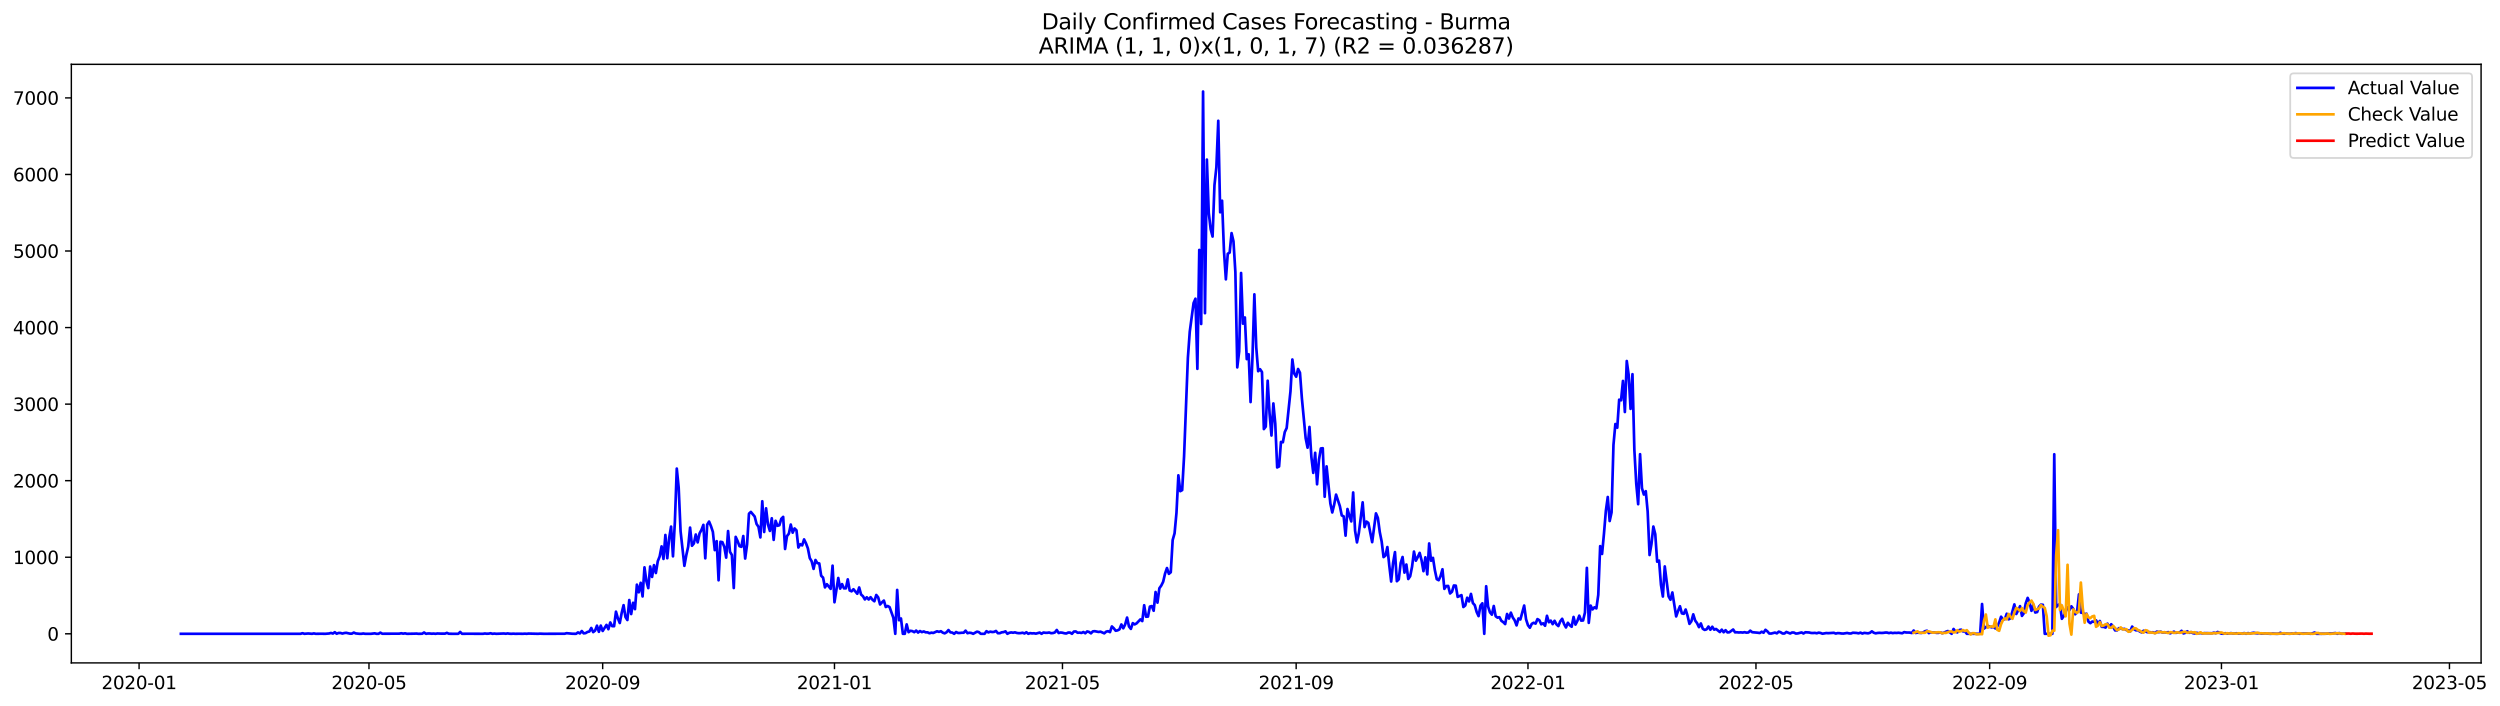 <?xml version="1.0" encoding="utf-8" standalone="no"?>
<!DOCTYPE svg PUBLIC "-//W3C//DTD SVG 1.1//EN"
  "http://www.w3.org/Graphics/SVG/1.1/DTD/svg11.dtd">
<svg xmlns:xlink="http://www.w3.org/1999/xlink" width="1389.361pt" height="392.274pt" viewBox="0 0 1389.361 392.274" xmlns="http://www.w3.org/2000/svg" version="1.1">
 <defs>
  <style type="text/css">*{stroke-linejoin: round; stroke-linecap: butt}</style>
 </defs>
 <g id="figure_1">
  <g id="patch_1">
   <path d="M 0 392.274 
L 1389.361 392.274 
L 1389.361 0 
L 0 0 
z
" style="fill: #ffffff"/>
  </g>
  <g id="axes_1">
   <g id="patch_2">
    <path d="M 39.65 368.396 
L 1378.85 368.396 
L 1378.85 35.755 
L 39.65 35.755 
z
" style="fill: #ffffff"/>
   </g>
   <g id="matplotlib.axis_1">
    <g id="xtick_1">
     <g id="line2d_1">
      <defs>
       <path id="m8f2eb79ad1" d="M 0 0 
L 0 3.5 
" style="stroke: #000000; stroke-width: 0.8"/>
      </defs>
      <g>
       <use xlink:href="#m8f2eb79ad1" x="77.293" y="368.396" style="stroke: #000000; stroke-width: 0.8"/>
      </g>
     </g>
     <g id="text_1">
      <!-- 2020-01 -->
      <g transform="translate(56.401 382.994)scale(0.1 -0.1)">
       <defs>
        <path id="DejaVuSans-32" d="M 1228 531 
L 3431 531 
L 3431 0 
L 469 0 
L 469 531 
Q 828 903 1448 1529 
Q 2069 2156 2228 2338 
Q 2531 2678 2651 2914 
Q 2772 3150 2772 3378 
Q 2772 3750 2511 3984 
Q 2250 4219 1831 4219 
Q 1534 4219 1204 4116 
Q 875 4013 500 3803 
L 500 4441 
Q 881 4594 1212 4672 
Q 1544 4750 1819 4750 
Q 2544 4750 2975 4387 
Q 3406 4025 3406 3419 
Q 3406 3131 3298 2873 
Q 3191 2616 2906 2266 
Q 2828 2175 2409 1742 
Q 1991 1309 1228 531 
z
" transform="scale(0.016)"/>
        <path id="DejaVuSans-30" d="M 2034 4250 
Q 1547 4250 1301 3770 
Q 1056 3291 1056 2328 
Q 1056 1369 1301 889 
Q 1547 409 2034 409 
Q 2525 409 2770 889 
Q 3016 1369 3016 2328 
Q 3016 3291 2770 3770 
Q 2525 4250 2034 4250 
z
M 2034 4750 
Q 2819 4750 3233 4129 
Q 3647 3509 3647 2328 
Q 3647 1150 3233 529 
Q 2819 -91 2034 -91 
Q 1250 -91 836 529 
Q 422 1150 422 2328 
Q 422 3509 836 4129 
Q 1250 4750 2034 4750 
z
" transform="scale(0.016)"/>
        <path id="DejaVuSans-2d" d="M 313 2009 
L 1997 2009 
L 1997 1497 
L 313 1497 
L 313 2009 
z
" transform="scale(0.016)"/>
        <path id="DejaVuSans-31" d="M 794 531 
L 1825 531 
L 1825 4091 
L 703 3866 
L 703 4441 
L 1819 4666 
L 2450 4666 
L 2450 531 
L 3481 531 
L 3481 0 
L 794 0 
L 794 531 
z
" transform="scale(0.016)"/>
       </defs>
       <use xlink:href="#DejaVuSans-32"/>
       <use xlink:href="#DejaVuSans-30" x="63.623"/>
       <use xlink:href="#DejaVuSans-32" x="127.246"/>
       <use xlink:href="#DejaVuSans-30" x="190.869"/>
       <use xlink:href="#DejaVuSans-2d" x="254.492"/>
       <use xlink:href="#DejaVuSans-30" x="290.576"/>
       <use xlink:href="#DejaVuSans-31" x="354.199"/>
      </g>
     </g>
    </g>
    <g id="xtick_2">
     <g id="line2d_2">
      <g>
       <use xlink:href="#m8f2eb79ad1" x="205.057" y="368.396" style="stroke: #000000; stroke-width: 0.8"/>
      </g>
     </g>
     <g id="text_2">
      <!-- 2020-05 -->
      <g transform="translate(184.166 382.994)scale(0.1 -0.1)">
       <defs>
        <path id="DejaVuSans-35" d="M 691 4666 
L 3169 4666 
L 3169 4134 
L 1269 4134 
L 1269 2991 
Q 1406 3038 1543 3061 
Q 1681 3084 1819 3084 
Q 2600 3084 3056 2656 
Q 3513 2228 3513 1497 
Q 3513 744 3044 326 
Q 2575 -91 1722 -91 
Q 1428 -91 1123 -41 
Q 819 9 494 109 
L 494 744 
Q 775 591 1075 516 
Q 1375 441 1709 441 
Q 2250 441 2565 725 
Q 2881 1009 2881 1497 
Q 2881 1984 2565 2268 
Q 2250 2553 1709 2553 
Q 1456 2553 1204 2497 
Q 953 2441 691 2322 
L 691 4666 
z
" transform="scale(0.016)"/>
       </defs>
       <use xlink:href="#DejaVuSans-32"/>
       <use xlink:href="#DejaVuSans-30" x="63.623"/>
       <use xlink:href="#DejaVuSans-32" x="127.246"/>
       <use xlink:href="#DejaVuSans-30" x="190.869"/>
       <use xlink:href="#DejaVuSans-2d" x="254.492"/>
       <use xlink:href="#DejaVuSans-30" x="290.576"/>
       <use xlink:href="#DejaVuSans-35" x="354.199"/>
      </g>
     </g>
    </g>
    <g id="xtick_3">
     <g id="line2d_3">
      <g>
       <use xlink:href="#m8f2eb79ad1" x="334.933" y="368.396" style="stroke: #000000; stroke-width: 0.8"/>
      </g>
     </g>
     <g id="text_3">
      <!-- 2020-09 -->
      <g transform="translate(314.041 382.994)scale(0.1 -0.1)">
       <defs>
        <path id="DejaVuSans-39" d="M 703 97 
L 703 672 
Q 941 559 1184 500 
Q 1428 441 1663 441 
Q 2288 441 2617 861 
Q 2947 1281 2994 2138 
Q 2813 1869 2534 1725 
Q 2256 1581 1919 1581 
Q 1219 1581 811 2004 
Q 403 2428 403 3163 
Q 403 3881 828 4315 
Q 1253 4750 1959 4750 
Q 2769 4750 3195 4129 
Q 3622 3509 3622 2328 
Q 3622 1225 3098 567 
Q 2575 -91 1691 -91 
Q 1453 -91 1209 -44 
Q 966 3 703 97 
z
M 1959 2075 
Q 2384 2075 2632 2365 
Q 2881 2656 2881 3163 
Q 2881 3666 2632 3958 
Q 2384 4250 1959 4250 
Q 1534 4250 1286 3958 
Q 1038 3666 1038 3163 
Q 1038 2656 1286 2365 
Q 1534 2075 1959 2075 
z
" transform="scale(0.016)"/>
       </defs>
       <use xlink:href="#DejaVuSans-32"/>
       <use xlink:href="#DejaVuSans-30" x="63.623"/>
       <use xlink:href="#DejaVuSans-32" x="127.246"/>
       <use xlink:href="#DejaVuSans-30" x="190.869"/>
       <use xlink:href="#DejaVuSans-2d" x="254.492"/>
       <use xlink:href="#DejaVuSans-30" x="290.576"/>
       <use xlink:href="#DejaVuSans-39" x="354.199"/>
      </g>
     </g>
    </g>
    <g id="xtick_4">
     <g id="line2d_4">
      <g>
       <use xlink:href="#m8f2eb79ad1" x="463.753" y="368.396" style="stroke: #000000; stroke-width: 0.8"/>
      </g>
     </g>
     <g id="text_4">
      <!-- 2021-01 -->
      <g transform="translate(442.861 382.994)scale(0.1 -0.1)">
       <use xlink:href="#DejaVuSans-32"/>
       <use xlink:href="#DejaVuSans-30" x="63.623"/>
       <use xlink:href="#DejaVuSans-32" x="127.246"/>
       <use xlink:href="#DejaVuSans-31" x="190.869"/>
       <use xlink:href="#DejaVuSans-2d" x="254.492"/>
       <use xlink:href="#DejaVuSans-30" x="290.576"/>
       <use xlink:href="#DejaVuSans-31" x="354.199"/>
      </g>
     </g>
    </g>
    <g id="xtick_5">
     <g id="line2d_5">
      <g>
       <use xlink:href="#m8f2eb79ad1" x="590.461" y="368.396" style="stroke: #000000; stroke-width: 0.8"/>
      </g>
     </g>
     <g id="text_5">
      <!-- 2021-05 -->
      <g transform="translate(569.57 382.994)scale(0.1 -0.1)">
       <use xlink:href="#DejaVuSans-32"/>
       <use xlink:href="#DejaVuSans-30" x="63.623"/>
       <use xlink:href="#DejaVuSans-32" x="127.246"/>
       <use xlink:href="#DejaVuSans-31" x="190.869"/>
       <use xlink:href="#DejaVuSans-2d" x="254.492"/>
       <use xlink:href="#DejaVuSans-30" x="290.576"/>
       <use xlink:href="#DejaVuSans-35" x="354.199"/>
      </g>
     </g>
    </g>
    <g id="xtick_6">
     <g id="line2d_6">
      <g>
       <use xlink:href="#m8f2eb79ad1" x="720.337" y="368.396" style="stroke: #000000; stroke-width: 0.8"/>
      </g>
     </g>
     <g id="text_6">
      <!-- 2021-09 -->
      <g transform="translate(699.446 382.994)scale(0.1 -0.1)">
       <use xlink:href="#DejaVuSans-32"/>
       <use xlink:href="#DejaVuSans-30" x="63.623"/>
       <use xlink:href="#DejaVuSans-32" x="127.246"/>
       <use xlink:href="#DejaVuSans-31" x="190.869"/>
       <use xlink:href="#DejaVuSans-2d" x="254.492"/>
       <use xlink:href="#DejaVuSans-30" x="290.576"/>
       <use xlink:href="#DejaVuSans-39" x="354.199"/>
      </g>
     </g>
    </g>
    <g id="xtick_7">
     <g id="line2d_7">
      <g>
       <use xlink:href="#m8f2eb79ad1" x="849.157" y="368.396" style="stroke: #000000; stroke-width: 0.8"/>
      </g>
     </g>
     <g id="text_7">
      <!-- 2022-01 -->
      <g transform="translate(828.266 382.994)scale(0.1 -0.1)">
       <use xlink:href="#DejaVuSans-32"/>
       <use xlink:href="#DejaVuSans-30" x="63.623"/>
       <use xlink:href="#DejaVuSans-32" x="127.246"/>
       <use xlink:href="#DejaVuSans-32" x="190.869"/>
       <use xlink:href="#DejaVuSans-2d" x="254.492"/>
       <use xlink:href="#DejaVuSans-30" x="290.576"/>
       <use xlink:href="#DejaVuSans-31" x="354.199"/>
      </g>
     </g>
    </g>
    <g id="xtick_8">
     <g id="line2d_8">
      <g>
       <use xlink:href="#m8f2eb79ad1" x="975.865" y="368.396" style="stroke: #000000; stroke-width: 0.8"/>
      </g>
     </g>
     <g id="text_8">
      <!-- 2022-05 -->
      <g transform="translate(954.974 382.994)scale(0.1 -0.1)">
       <use xlink:href="#DejaVuSans-32"/>
       <use xlink:href="#DejaVuSans-30" x="63.623"/>
       <use xlink:href="#DejaVuSans-32" x="127.246"/>
       <use xlink:href="#DejaVuSans-32" x="190.869"/>
       <use xlink:href="#DejaVuSans-2d" x="254.492"/>
       <use xlink:href="#DejaVuSans-30" x="290.576"/>
       <use xlink:href="#DejaVuSans-35" x="354.199"/>
      </g>
     </g>
    </g>
    <g id="xtick_9">
     <g id="line2d_9">
      <g>
       <use xlink:href="#m8f2eb79ad1" x="1105.741" y="368.396" style="stroke: #000000; stroke-width: 0.8"/>
      </g>
     </g>
     <g id="text_9">
      <!-- 2022-09 -->
      <g transform="translate(1084.85 382.994)scale(0.1 -0.1)">
       <use xlink:href="#DejaVuSans-32"/>
       <use xlink:href="#DejaVuSans-30" x="63.623"/>
       <use xlink:href="#DejaVuSans-32" x="127.246"/>
       <use xlink:href="#DejaVuSans-32" x="190.869"/>
       <use xlink:href="#DejaVuSans-2d" x="254.492"/>
       <use xlink:href="#DejaVuSans-30" x="290.576"/>
       <use xlink:href="#DejaVuSans-39" x="354.199"/>
      </g>
     </g>
    </g>
    <g id="xtick_10">
     <g id="line2d_10">
      <g>
       <use xlink:href="#m8f2eb79ad1" x="1234.561" y="368.396" style="stroke: #000000; stroke-width: 0.8"/>
      </g>
     </g>
     <g id="text_10">
      <!-- 2023-01 -->
      <g transform="translate(1213.67 382.994)scale(0.1 -0.1)">
       <defs>
        <path id="DejaVuSans-33" d="M 2597 2516 
Q 3050 2419 3304 2112 
Q 3559 1806 3559 1356 
Q 3559 666 3084 287 
Q 2609 -91 1734 -91 
Q 1441 -91 1130 -33 
Q 819 25 488 141 
L 488 750 
Q 750 597 1062 519 
Q 1375 441 1716 441 
Q 2309 441 2620 675 
Q 2931 909 2931 1356 
Q 2931 1769 2642 2001 
Q 2353 2234 1838 2234 
L 1294 2234 
L 1294 2753 
L 1863 2753 
Q 2328 2753 2575 2939 
Q 2822 3125 2822 3475 
Q 2822 3834 2567 4026 
Q 2313 4219 1838 4219 
Q 1578 4219 1281 4162 
Q 984 4106 628 3988 
L 628 4550 
Q 988 4650 1302 4700 
Q 1616 4750 1894 4750 
Q 2613 4750 3031 4423 
Q 3450 4097 3450 3541 
Q 3450 3153 3228 2886 
Q 3006 2619 2597 2516 
z
" transform="scale(0.016)"/>
       </defs>
       <use xlink:href="#DejaVuSans-32"/>
       <use xlink:href="#DejaVuSans-30" x="63.623"/>
       <use xlink:href="#DejaVuSans-32" x="127.246"/>
       <use xlink:href="#DejaVuSans-33" x="190.869"/>
       <use xlink:href="#DejaVuSans-2d" x="254.492"/>
       <use xlink:href="#DejaVuSans-30" x="290.576"/>
       <use xlink:href="#DejaVuSans-31" x="354.199"/>
      </g>
     </g>
    </g>
    <g id="xtick_11">
     <g id="line2d_11">
      <g>
       <use xlink:href="#m8f2eb79ad1" x="1361.269" y="368.396" style="stroke: #000000; stroke-width: 0.8"/>
      </g>
     </g>
     <g id="text_11">
      <!-- 2023-05 -->
      <g transform="translate(1340.378 382.994)scale(0.1 -0.1)">
       <use xlink:href="#DejaVuSans-32"/>
       <use xlink:href="#DejaVuSans-30" x="63.623"/>
       <use xlink:href="#DejaVuSans-32" x="127.246"/>
       <use xlink:href="#DejaVuSans-33" x="190.869"/>
       <use xlink:href="#DejaVuSans-2d" x="254.492"/>
       <use xlink:href="#DejaVuSans-30" x="290.576"/>
       <use xlink:href="#DejaVuSans-35" x="354.199"/>
      </g>
     </g>
    </g>
   </g>
   <g id="matplotlib.axis_2">
    <g id="ytick_1">
     <g id="line2d_12">
      <defs>
       <path id="m967ee81d0a" d="M 0 0 
L -3.5 0 
" style="stroke: #000000; stroke-width: 0.8"/>
      </defs>
      <g>
       <use xlink:href="#m967ee81d0a" x="39.65" y="352.23" style="stroke: #000000; stroke-width: 0.8"/>
      </g>
     </g>
     <g id="text_12">
      <!-- 0 -->
      <g transform="translate(26.288 356.029)scale(0.1 -0.1)">
       <use xlink:href="#DejaVuSans-30"/>
      </g>
     </g>
    </g>
    <g id="ytick_2">
     <g id="line2d_13">
      <g>
       <use xlink:href="#m967ee81d0a" x="39.65" y="309.684" style="stroke: #000000; stroke-width: 0.8"/>
      </g>
     </g>
     <g id="text_13">
      <!-- 1000 -->
      <g transform="translate(7.2 313.483)scale(0.1 -0.1)">
       <use xlink:href="#DejaVuSans-31"/>
       <use xlink:href="#DejaVuSans-30" x="63.623"/>
       <use xlink:href="#DejaVuSans-30" x="127.246"/>
       <use xlink:href="#DejaVuSans-30" x="190.869"/>
      </g>
     </g>
    </g>
    <g id="ytick_3">
     <g id="line2d_14">
      <g>
       <use xlink:href="#m967ee81d0a" x="39.65" y="267.138" style="stroke: #000000; stroke-width: 0.8"/>
      </g>
     </g>
     <g id="text_14">
      <!-- 2000 -->
      <g transform="translate(7.2 270.937)scale(0.1 -0.1)">
       <use xlink:href="#DejaVuSans-32"/>
       <use xlink:href="#DejaVuSans-30" x="63.623"/>
       <use xlink:href="#DejaVuSans-30" x="127.246"/>
       <use xlink:href="#DejaVuSans-30" x="190.869"/>
      </g>
     </g>
    </g>
    <g id="ytick_4">
     <g id="line2d_15">
      <g>
       <use xlink:href="#m967ee81d0a" x="39.65" y="224.592" style="stroke: #000000; stroke-width: 0.8"/>
      </g>
     </g>
     <g id="text_15">
      <!-- 3000 -->
      <g transform="translate(7.2 228.391)scale(0.1 -0.1)">
       <use xlink:href="#DejaVuSans-33"/>
       <use xlink:href="#DejaVuSans-30" x="63.623"/>
       <use xlink:href="#DejaVuSans-30" x="127.246"/>
       <use xlink:href="#DejaVuSans-30" x="190.869"/>
      </g>
     </g>
    </g>
    <g id="ytick_5">
     <g id="line2d_16">
      <g>
       <use xlink:href="#m967ee81d0a" x="39.65" y="182.045" style="stroke: #000000; stroke-width: 0.8"/>
      </g>
     </g>
     <g id="text_16">
      <!-- 4000 -->
      <g transform="translate(7.2 185.845)scale(0.1 -0.1)">
       <defs>
        <path id="DejaVuSans-34" d="M 2419 4116 
L 825 1625 
L 2419 1625 
L 2419 4116 
z
M 2253 4666 
L 3047 4666 
L 3047 1625 
L 3713 1625 
L 3713 1100 
L 3047 1100 
L 3047 0 
L 2419 0 
L 2419 1100 
L 313 1100 
L 313 1709 
L 2253 4666 
z
" transform="scale(0.016)"/>
       </defs>
       <use xlink:href="#DejaVuSans-34"/>
       <use xlink:href="#DejaVuSans-30" x="63.623"/>
       <use xlink:href="#DejaVuSans-30" x="127.246"/>
       <use xlink:href="#DejaVuSans-30" x="190.869"/>
      </g>
     </g>
    </g>
    <g id="ytick_6">
     <g id="line2d_17">
      <g>
       <use xlink:href="#m967ee81d0a" x="39.65" y="139.499" style="stroke: #000000; stroke-width: 0.8"/>
      </g>
     </g>
     <g id="text_17">
      <!-- 5000 -->
      <g transform="translate(7.2 143.298)scale(0.1 -0.1)">
       <use xlink:href="#DejaVuSans-35"/>
       <use xlink:href="#DejaVuSans-30" x="63.623"/>
       <use xlink:href="#DejaVuSans-30" x="127.246"/>
       <use xlink:href="#DejaVuSans-30" x="190.869"/>
      </g>
     </g>
    </g>
    <g id="ytick_7">
     <g id="line2d_18">
      <g>
       <use xlink:href="#m967ee81d0a" x="39.65" y="96.953" style="stroke: #000000; stroke-width: 0.8"/>
      </g>
     </g>
     <g id="text_18">
      <!-- 6000 -->
      <g transform="translate(7.2 100.752)scale(0.1 -0.1)">
       <defs>
        <path id="DejaVuSans-36" d="M 2113 2584 
Q 1688 2584 1439 2293 
Q 1191 2003 1191 1497 
Q 1191 994 1439 701 
Q 1688 409 2113 409 
Q 2538 409 2786 701 
Q 3034 994 3034 1497 
Q 3034 2003 2786 2293 
Q 2538 2584 2113 2584 
z
M 3366 4563 
L 3366 3988 
Q 3128 4100 2886 4159 
Q 2644 4219 2406 4219 
Q 1781 4219 1451 3797 
Q 1122 3375 1075 2522 
Q 1259 2794 1537 2939 
Q 1816 3084 2150 3084 
Q 2853 3084 3261 2657 
Q 3669 2231 3669 1497 
Q 3669 778 3244 343 
Q 2819 -91 2113 -91 
Q 1303 -91 875 529 
Q 447 1150 447 2328 
Q 447 3434 972 4092 
Q 1497 4750 2381 4750 
Q 2619 4750 2861 4703 
Q 3103 4656 3366 4563 
z
" transform="scale(0.016)"/>
       </defs>
       <use xlink:href="#DejaVuSans-36"/>
       <use xlink:href="#DejaVuSans-30" x="63.623"/>
       <use xlink:href="#DejaVuSans-30" x="127.246"/>
       <use xlink:href="#DejaVuSans-30" x="190.869"/>
      </g>
     </g>
    </g>
    <g id="ytick_8">
     <g id="line2d_19">
      <g>
       <use xlink:href="#m967ee81d0a" x="39.65" y="54.407" style="stroke: #000000; stroke-width: 0.8"/>
      </g>
     </g>
     <g id="text_19">
      <!-- 7000 -->
      <g transform="translate(7.2 58.206)scale(0.1 -0.1)">
       <defs>
        <path id="DejaVuSans-37" d="M 525 4666 
L 3525 4666 
L 3525 4397 
L 1831 0 
L 1172 0 
L 2766 4134 
L 525 4134 
L 525 4666 
z
" transform="scale(0.016)"/>
       </defs>
       <use xlink:href="#DejaVuSans-37"/>
       <use xlink:href="#DejaVuSans-30" x="63.623"/>
       <use xlink:href="#DejaVuSans-30" x="127.246"/>
       <use xlink:href="#DejaVuSans-30" x="190.869"/>
      </g>
     </g>
    </g>
   </g>
   <g id="line2d_20">
    <path d="M 100.523 352.23 
L 167.045 352.23 
L 168.1 351.89 
L 169.156 352.23 
L 171.268 352.06 
L 173.38 352.23 
L 174.436 352.017 
L 175.492 352.23 
L 178.659 352.187 
L 180.771 352.23 
L 182.883 352.06 
L 183.939 351.762 
L 184.995 352.102 
L 186.051 351.337 
L 187.107 352.187 
L 188.163 351.762 
L 189.218 351.762 
L 190.274 352.102 
L 191.33 351.805 
L 192.386 351.677 
L 194.498 352.145 
L 195.554 352.145 
L 196.61 351.549 
L 197.666 352.017 
L 199.777 352.23 
L 200.833 352.23 
L 201.889 352.06 
L 202.945 352.23 
L 205.057 352.23 
L 206.113 352.23 
L 208.225 351.975 
L 209.281 352.23 
L 210.336 352.23 
L 211.392 351.592 
L 212.448 352.187 
L 221.951 352.145 
L 223.007 351.932 
L 224.063 352.145 
L 225.119 351.975 
L 226.175 352.23 
L 230.399 352.145 
L 231.455 352.102 
L 232.51 352.23 
L 234.622 352.187 
L 235.678 351.507 
L 236.734 352.23 
L 237.79 352.06 
L 238.846 352.06 
L 239.902 352.187 
L 240.958 352.102 
L 242.014 352.23 
L 243.069 352.06 
L 245.181 352.145 
L 247.293 352.145 
L 248.349 351.719 
L 249.405 352.187 
L 251.517 352.23 
L 253.628 352.23 
L 254.684 352.23 
L 255.74 351.209 
L 256.796 352.23 
L 259.964 352.187 
L 268.411 352.23 
L 269.467 352.06 
L 270.523 352.187 
L 271.579 352.145 
L 272.635 351.932 
L 273.691 352.23 
L 274.746 352.102 
L 275.802 352.23 
L 280.026 352.06 
L 281.082 352.187 
L 282.138 352.017 
L 283.194 352.187 
L 284.25 352.23 
L 285.306 352.145 
L 286.361 352.23 
L 288.473 352.187 
L 290.585 352.23 
L 291.641 352.145 
L 292.697 352.23 
L 293.753 352.102 
L 299.032 352.23 
L 300.088 352.145 
L 302.2 352.23 
L 313.815 352.187 
L 314.871 351.89 
L 318.038 352.187 
L 320.15 352.23 
L 321.206 351.464 
L 322.262 352.017 
L 323.318 350.698 
L 324.374 351.975 
L 325.43 351.847 
L 326.486 351.209 
L 327.542 350.954 
L 328.597 348.997 
L 329.653 351.294 
L 330.709 350.486 
L 331.765 347.72 
L 332.821 351.124 
L 333.877 347.678 
L 334.933 350.656 
L 337.045 347.295 
L 338.101 349.677 
L 339.156 345.933 
L 340.212 347.975 
L 341.268 348.018 
L 342.324 339.934 
L 343.38 343.636 
L 344.436 346.231 
L 345.492 340.657 
L 346.548 336.318 
L 347.604 342.912 
L 348.66 344.572 
L 349.716 333.467 
L 350.771 341.253 
L 351.827 334.999 
L 352.883 338.53 
L 353.939 324.915 
L 354.995 329.17 
L 356.051 323.894 
L 357.107 331.467 
L 358.163 315.3 
L 359.219 322.958 
L 360.275 326.83 
L 361.33 314.832 
L 362.386 320.618 
L 363.442 314.066 
L 364.498 318.448 
L 365.554 311.896 
L 366.61 309.258 
L 367.666 303.642 
L 368.722 310.62 
L 369.778 297.303 
L 370.834 310.237 
L 371.889 298.962 
L 372.945 292.665 
L 374.001 309.173 
L 375.057 290.07 
L 376.113 260.415 
L 377.169 270.967 
L 378.225 295.218 
L 380.337 314.449 
L 381.393 308.578 
L 382.448 303.855 
L 383.504 293.218 
L 384.56 303.302 
L 385.616 302.026 
L 386.672 297.048 
L 387.728 301.43 
L 388.784 296.409 
L 389.84 294.495 
L 390.896 291.687 
L 391.952 310.279 
L 393.007 291.559 
L 394.063 289.857 
L 395.119 292.41 
L 396.175 295.601 
L 397.231 305.727 
L 398.287 300.749 
L 399.343 322.49 
L 400.399 301.09 
L 401.455 301.302 
L 402.511 303.898 
L 403.566 309.897 
L 404.622 295.133 
L 405.678 306.663 
L 406.734 308.45 
L 407.79 326.787 
L 408.846 298.367 
L 409.902 300.664 
L 410.958 303.515 
L 412.014 303.898 
L 413.07 297.899 
L 414.126 310.407 
L 415.181 302.579 
L 416.237 285.475 
L 417.293 284.497 
L 419.405 287.049 
L 420.461 291.219 
L 421.517 292.75 
L 422.573 298.664 
L 423.629 278.583 
L 424.685 295.644 
L 425.74 282.497 
L 426.796 291.474 
L 427.852 295.048 
L 428.908 288.028 
L 429.964 300.026 
L 431.02 289.432 
L 432.076 292.197 
L 433.132 291.9 
L 434.188 288.326 
L 435.244 287.262 
L 436.299 305.089 
L 437.355 297.941 
L 438.411 296.58 
L 439.467 291.517 
L 440.523 296.027 
L 441.579 293.686 
L 442.635 294.708 
L 443.691 304.28 
L 444.747 302.451 
L 445.803 303.089 
L 446.858 299.771 
L 447.914 301.94 
L 448.97 304.748 
L 450.026 310.152 
L 451.082 311.939 
L 452.138 316.151 
L 453.194 311.216 
L 454.25 312.96 
L 455.306 313.13 
L 456.362 319.98 
L 457.417 321.001 
L 458.473 326.447 
L 459.529 324.66 
L 461.641 327.255 
L 462.697 314.364 
L 463.753 334.701 
L 465.865 321.214 
L 466.921 327.128 
L 467.976 324.618 
L 469.032 326.958 
L 470.088 326.958 
L 471.144 321.98 
L 472.2 328.149 
L 473.256 328.617 
L 474.312 327.468 
L 476.424 329.978 
L 477.48 326.49 
L 478.536 330.404 
L 479.591 331.34 
L 480.647 333.127 
L 481.703 331.935 
L 482.759 333.169 
L 483.815 331.893 
L 484.871 333.297 
L 485.927 334.148 
L 486.983 330.659 
L 488.039 331.978 
L 489.095 335.935 
L 490.15 334.744 
L 491.206 333.765 
L 492.262 337.339 
L 493.318 336.786 
L 494.374 337.381 
L 496.486 343.338 
L 497.542 352.23 
L 498.598 327.851 
L 499.654 344.699 
L 500.709 343.721 
L 501.765 352.23 
L 502.821 352.23 
L 503.877 346.997 
L 504.933 351.337 
L 505.989 350.571 
L 507.045 350.741 
L 508.101 351.337 
L 509.157 350.443 
L 510.213 351.549 
L 511.268 350.698 
L 512.324 351.294 
L 513.38 350.911 
L 514.436 351.422 
L 515.492 351.422 
L 516.548 351.932 
L 517.604 351.592 
L 518.66 351.762 
L 520.772 350.826 
L 521.827 351.166 
L 522.883 350.783 
L 523.939 351.592 
L 524.995 351.975 
L 526.051 351.379 
L 527.107 350.145 
L 528.163 351.422 
L 529.219 351.549 
L 530.275 352.23 
L 531.331 351.251 
L 532.386 351.762 
L 533.442 351.762 
L 534.498 351.634 
L 535.554 351.634 
L 536.61 350.486 
L 537.666 351.89 
L 538.722 351.634 
L 539.778 351.762 
L 540.834 352.23 
L 542.945 351.039 
L 544.001 351.294 
L 545.057 352.23 
L 547.169 352.23 
L 548.225 350.783 
L 549.281 351.464 
L 550.337 351.039 
L 551.393 351.251 
L 552.449 351.166 
L 553.505 350.656 
L 554.56 351.89 
L 555.616 351.89 
L 556.672 351.422 
L 557.728 351.294 
L 558.784 350.869 
L 559.84 352.23 
L 560.896 351.677 
L 561.952 351.464 
L 563.008 351.634 
L 564.064 351.422 
L 565.119 351.762 
L 566.175 351.89 
L 567.231 351.847 
L 568.287 351.634 
L 569.343 352.06 
L 570.399 351.379 
L 571.455 352.23 
L 572.511 351.847 
L 573.567 352.017 
L 574.623 351.932 
L 575.678 352.145 
L 577.79 351.549 
L 578.846 352.23 
L 579.902 351.507 
L 580.958 351.677 
L 582.014 351.677 
L 583.07 351.507 
L 584.126 351.89 
L 585.182 351.805 
L 586.237 351.464 
L 587.293 350.103 
L 588.349 351.805 
L 589.405 351.507 
L 590.461 351.634 
L 591.517 351.932 
L 592.573 352.06 
L 593.629 351.549 
L 594.685 351.549 
L 595.741 352.23 
L 596.796 350.996 
L 597.852 350.911 
L 598.908 351.677 
L 599.964 351.549 
L 601.02 351.762 
L 602.076 351.251 
L 603.132 351.932 
L 604.188 350.911 
L 605.244 351.209 
L 606.3 351.975 
L 607.355 350.869 
L 608.411 350.783 
L 610.523 351.209 
L 611.579 351.039 
L 613.691 351.975 
L 614.747 351.039 
L 615.803 350.783 
L 616.859 351.294 
L 617.915 348.146 
L 618.97 349.167 
L 620.026 350.528 
L 621.082 350.315 
L 622.138 349.762 
L 623.194 347.039 
L 624.25 349.167 
L 625.306 347.039 
L 626.362 343.21 
L 627.418 348.146 
L 628.474 349.507 
L 629.529 346.316 
L 630.585 346.997 
L 631.641 346.444 
L 633.753 344.231 
L 634.809 345.167 
L 635.865 336.36 
L 636.921 342.742 
L 637.977 342.657 
L 639.033 337.126 
L 640.088 336.828 
L 641.144 339.424 
L 642.2 329 
L 643.256 334.914 
L 644.312 326.915 
L 645.368 325.426 
L 646.424 323.299 
L 647.48 318.746 
L 648.536 315.683 
L 649.592 318.916 
L 650.647 318.023 
L 651.703 300.111 
L 652.759 296.409 
L 653.815 285.007 
L 654.871 264.159 
L 655.927 272.967 
L 656.983 272.371 
L 658.039 253.608 
L 660.151 198.979 
L 661.206 184.3 
L 663.318 168.431 
L 664.374 166.005 
L 665.43 204.978 
L 666.486 138.904 
L 667.542 180.046 
L 668.598 50.876 
L 669.654 174.047 
L 670.71 88.699 
L 671.765 118.354 
L 672.821 127.374 
L 673.877 131.458 
L 674.933 102.909 
L 675.989 92.996 
L 677.045 67.128 
L 678.101 117.971 
L 679.157 111.546 
L 680.213 139.584 
L 681.269 155.241 
L 682.325 141.031 
L 683.38 140.35 
L 684.436 129.543 
L 685.492 134.096 
L 686.548 151.199 
L 687.604 204.169 
L 688.66 195.277 
L 689.716 151.71 
L 690.772 179.875 
L 691.828 176.429 
L 692.884 199.574 
L 693.939 196.894 
L 694.995 223.443 
L 696.051 198.596 
L 697.107 163.58 
L 698.163 193.15 
L 699.219 206.297 
L 700.275 205.19 
L 701.331 206.765 
L 702.387 238.462 
L 703.443 237.1 
L 704.498 211.572 
L 705.554 229.782 
L 706.61 242.035 
L 707.666 224.209 
L 708.722 235.483 
L 709.778 259.777 
L 710.834 259.224 
L 711.89 245.609 
L 712.946 245.78 
L 714.002 240.121 
L 715.057 237.866 
L 717.169 217.529 
L 718.225 199.787 
L 719.281 207.616 
L 720.337 209.36 
L 721.393 205.063 
L 722.449 207.148 
L 723.505 221.273 
L 725.616 243.525 
L 726.672 248.8 
L 727.728 237.27 
L 728.784 253.948 
L 729.84 262.798 
L 730.896 251.651 
L 731.952 269.137 
L 733.008 255.523 
L 734.064 249.226 
L 735.12 249.098 
L 736.175 276.072 
L 737.231 259.182 
L 739.343 279.816 
L 740.399 284.794 
L 741.455 280.455 
L 742.511 274.881 
L 744.623 281.306 
L 745.679 286.454 
L 746.735 286.964 
L 747.79 297.686 
L 748.846 282.88 
L 749.902 286.624 
L 750.958 289.772 
L 752.014 273.69 
L 753.07 294.92 
L 754.126 301.43 
L 755.182 296.112 
L 757.294 279.178 
L 758.349 292.921 
L 759.405 289.857 
L 760.461 290.623 
L 762.573 301.302 
L 764.685 285.305 
L 765.741 287.815 
L 766.797 295.686 
L 767.853 300.962 
L 768.908 309.599 
L 769.964 308.748 
L 771.02 304.025 
L 772.076 314.236 
L 773.132 323.171 
L 774.188 312.875 
L 775.244 306.833 
L 776.3 323.001 
L 777.356 321.98 
L 778.412 312.917 
L 779.467 309.556 
L 780.523 318.236 
L 781.579 313.726 
L 782.635 321.767 
L 783.691 320.235 
L 784.747 314.917 
L 785.803 306.535 
L 786.859 311.598 
L 787.915 309.599 
L 788.971 307.259 
L 790.026 311.386 
L 791.082 317.427 
L 792.138 309.726 
L 793.194 319.214 
L 794.25 302.026 
L 795.306 311.641 
L 796.362 310.024 
L 797.418 316.874 
L 798.474 321.852 
L 799.53 322.448 
L 800.585 320.15 
L 801.641 316.364 
L 802.697 327.255 
L 803.753 325.681 
L 804.809 325.639 
L 805.865 329.808 
L 806.921 328.872 
L 807.977 325.383 
L 809.033 325.468 
L 810.089 331.723 
L 812.2 330.744 
L 813.256 337.339 
L 814.312 336.488 
L 815.368 332.191 
L 816.424 334.233 
L 817.48 330.063 
L 818.536 335.126 
L 819.592 336.318 
L 820.648 340.104 
L 821.704 342.402 
L 822.759 336.616 
L 823.815 335.297 
L 824.871 352.23 
L 825.927 325.809 
L 826.983 337.041 
L 828.039 340.317 
L 829.095 341.593 
L 830.151 336.786 
L 831.207 342.487 
L 832.263 343.253 
L 833.318 342.997 
L 834.374 344.997 
L 835.43 345.763 
L 836.486 346.827 
L 837.542 341.211 
L 838.598 343.763 
L 839.654 340.487 
L 840.71 343.168 
L 841.766 344.742 
L 842.822 347.55 
L 843.877 343.721 
L 844.933 344.274 
L 847.045 336.53 
L 848.101 344.189 
L 849.157 347.465 
L 850.213 348.869 
L 851.269 346.699 
L 852.325 346.103 
L 853.381 346.571 
L 854.436 344.061 
L 855.492 344.699 
L 856.548 346.954 
L 857.604 346.401 
L 858.66 347.763 
L 859.716 342.232 
L 860.772 345.806 
L 861.828 344.912 
L 862.884 346.869 
L 863.94 344.997 
L 864.995 346.997 
L 866.051 347.933 
L 867.107 345.295 
L 868.163 343.891 
L 869.219 346.784 
L 870.275 348.699 
L 871.331 346.103 
L 872.387 347.465 
L 873.443 348.316 
L 874.499 342.87 
L 875.555 347.124 
L 876.61 345.082 
L 877.666 342.147 
L 878.722 344.912 
L 879.778 344.827 
L 880.834 340.402 
L 881.89 315.598 
L 882.946 346.146 
L 884.002 336.573 
L 885.058 338.658 
L 886.114 337.509 
L 887.169 338.105 
L 888.225 330.617 
L 889.281 303.515 
L 890.337 307.854 
L 891.393 296.622 
L 892.449 283.858 
L 893.505 276.2 
L 894.561 289.56 
L 895.617 284.752 
L 896.673 247.269 
L 897.728 235.654 
L 898.784 237.696 
L 899.84 222.124 
L 900.896 222.464 
L 901.952 211.7 
L 903.008 228.974 
L 904.064 200.638 
L 905.12 208.381 
L 906.176 227.229 
L 907.232 207.956 
L 908.287 250.034 
L 909.343 268.882 
L 910.399 280.199 
L 911.455 252.417 
L 912.511 271.307 
L 913.567 274.839 
L 914.623 272.967 
L 915.679 284.326 
L 916.735 308.45 
L 917.791 302.323 
L 918.846 292.623 
L 919.902 296.877 
L 920.958 312.152 
L 922.014 311.556 
L 923.07 324.958 
L 924.126 331.51 
L 925.182 314.789 
L 927.294 331.425 
L 928.35 333.297 
L 929.405 329.255 
L 931.517 342.572 
L 932.573 339.551 
L 933.629 336.913 
L 934.685 340.87 
L 935.741 341.125 
L 936.797 338.743 
L 937.853 342.232 
L 938.909 346.699 
L 939.965 345.295 
L 941.02 341.423 
L 942.076 344.87 
L 943.132 346.316 
L 944.188 348.529 
L 945.244 346.486 
L 946.3 349.422 
L 947.356 350.06 
L 948.412 349.762 
L 949.468 348.188 
L 950.524 349.975 
L 951.579 348.316 
L 952.635 349.933 
L 953.691 349.55 
L 955.803 351.251 
L 956.859 349.933 
L 957.915 351.379 
L 958.971 350.23 
L 960.027 351.464 
L 961.083 351.379 
L 963.194 349.847 
L 964.25 351.422 
L 965.306 351.379 
L 966.362 351.507 
L 967.418 351.422 
L 968.474 351.549 
L 969.53 351.337 
L 970.586 351.592 
L 971.642 351.507 
L 972.697 350.486 
L 973.753 351.337 
L 976.921 351.634 
L 977.977 351.805 
L 979.033 351.081 
L 980.089 351.634 
L 981.145 350.018 
L 982.201 350.869 
L 983.256 352.06 
L 984.312 352.102 
L 986.424 351.549 
L 987.48 351.975 
L 988.536 351.039 
L 989.592 351.379 
L 990.648 352.06 
L 991.704 352.06 
L 992.76 351.209 
L 994.871 352.06 
L 995.927 351.507 
L 996.983 351.549 
L 998.039 352.102 
L 999.095 352.017 
L 1001.207 351.464 
L 1002.263 352.06 
L 1003.319 351.379 
L 1005.43 351.507 
L 1006.486 351.762 
L 1007.542 351.805 
L 1008.598 351.719 
L 1009.654 351.932 
L 1010.71 351.592 
L 1011.766 351.762 
L 1012.822 352.187 
L 1014.934 351.805 
L 1015.989 351.89 
L 1019.157 351.677 
L 1020.213 352.102 
L 1021.269 351.847 
L 1022.325 351.89 
L 1023.381 352.06 
L 1024.437 352.102 
L 1026.548 351.762 
L 1027.604 352.017 
L 1028.66 352.06 
L 1029.716 351.634 
L 1031.828 351.762 
L 1032.884 351.975 
L 1033.94 351.592 
L 1034.996 352.102 
L 1036.052 351.719 
L 1038.163 351.975 
L 1039.219 351.677 
L 1040.275 350.869 
L 1041.331 351.634 
L 1042.387 351.975 
L 1043.443 351.762 
L 1044.499 351.677 
L 1045.555 351.762 
L 1046.611 351.719 
L 1047.666 351.549 
L 1048.722 351.549 
L 1049.778 351.847 
L 1050.834 351.592 
L 1051.89 351.847 
L 1052.946 351.677 
L 1054.002 351.762 
L 1055.058 351.634 
L 1057.17 351.932 
L 1058.225 351.294 
L 1059.281 351.507 
L 1061.393 351.549 
L 1062.449 351.805 
L 1063.505 350.401 
L 1064.561 351.762 
L 1065.617 351.592 
L 1067.729 351.762 
L 1068.784 351.464 
L 1069.84 350.783 
L 1070.896 350.528 
L 1071.952 351.847 
L 1073.008 351.337 
L 1074.064 351.592 
L 1075.12 351.464 
L 1076.176 351.719 
L 1077.232 351.719 
L 1078.288 351.379 
L 1079.344 351.89 
L 1080.399 351.592 
L 1081.455 351.081 
L 1082.511 350.698 
L 1083.567 351.337 
L 1084.623 352.23 
L 1085.679 349.55 
L 1086.735 350.996 
L 1087.791 351.464 
L 1088.847 350.145 
L 1089.903 349.933 
L 1090.958 350.911 
L 1092.014 350.869 
L 1093.07 352.23 
L 1100.462 352.23 
L 1101.517 335.68 
L 1102.573 349.337 
L 1104.685 347.805 
L 1106.797 348.656 
L 1107.853 348.401 
L 1108.909 349.252 
L 1109.965 348.188 
L 1111.021 346.018 
L 1112.076 342.742 
L 1113.132 344.274 
L 1114.188 344.104 
L 1115.244 341.083 
L 1116.3 344.189 
L 1117.356 343.551 
L 1119.468 335.892 
L 1120.524 341.211 
L 1121.58 339.253 
L 1122.635 336.871 
L 1123.691 342.274 
L 1124.747 340.785 
L 1125.803 335.254 
L 1126.859 332.276 
L 1127.915 334.829 
L 1128.971 339.466 
L 1130.027 336.062 
L 1131.083 340.402 
L 1132.139 340.147 
L 1133.194 337.084 
L 1134.25 336.02 
L 1135.306 336.105 
L 1136.362 352.23 
L 1140.586 352.23 
L 1141.642 252.459 
L 1142.698 337.339 
L 1143.754 336.233 
L 1144.809 335.68 
L 1145.865 343.891 
L 1146.921 342.359 
L 1149.033 337.509 
L 1150.089 339.041 
L 1151.145 336.956 
L 1152.201 338.403 
L 1153.257 341.381 
L 1154.313 340.147 
L 1155.368 330.319 
L 1156.424 340.445 
L 1157.48 340.615 
L 1158.536 341.296 
L 1159.592 341.083 
L 1160.648 345.508 
L 1161.704 346.316 
L 1162.76 345.423 
L 1163.816 345.55 
L 1164.872 344.742 
L 1165.927 346.614 
L 1166.983 345.125 
L 1168.039 348.358 
L 1169.095 348.358 
L 1170.151 348.784 
L 1171.207 346.614 
L 1172.263 348.614 
L 1173.319 346.912 
L 1174.375 348.401 
L 1175.431 350.315 
L 1176.486 350.358 
L 1177.542 349.124 
L 1178.598 349.252 
L 1179.654 349.635 
L 1180.71 349.465 
L 1181.766 350.188 
L 1182.822 350.358 
L 1183.878 350.869 
L 1184.934 348.231 
L 1185.99 349.677 
L 1187.045 350.315 
L 1188.101 350.23 
L 1189.157 350.954 
L 1190.213 351.464 
L 1191.269 350.528 
L 1193.381 351.337 
L 1194.437 351.294 
L 1195.493 351.422 
L 1196.549 351.379 
L 1197.604 351.805 
L 1198.66 350.996 
L 1199.716 351.337 
L 1200.772 351.039 
L 1201.828 351.549 
L 1202.884 351.379 
L 1203.94 351.592 
L 1204.996 351.294 
L 1206.052 351.975 
L 1208.164 351.039 
L 1209.219 351.719 
L 1210.275 351.422 
L 1211.331 351.464 
L 1212.387 350.571 
L 1213.443 352.017 
L 1214.499 351.677 
L 1215.555 350.826 
L 1216.611 351.677 
L 1217.667 351.294 
L 1218.723 351.89 
L 1219.778 352.06 
L 1220.834 351.677 
L 1221.89 351.932 
L 1222.946 351.805 
L 1224.002 352.017 
L 1225.058 351.847 
L 1229.282 351.932 
L 1230.337 351.592 
L 1231.393 351.89 
L 1232.449 351.209 
L 1234.561 352.145 
L 1235.617 352.187 
L 1236.673 351.89 
L 1237.729 352.145 
L 1238.785 352.06 
L 1239.841 351.847 
L 1240.896 352.06 
L 1241.952 352.06 
L 1243.008 351.932 
L 1244.064 352.145 
L 1245.12 352.06 
L 1246.176 352.187 
L 1247.232 351.805 
L 1248.288 352.23 
L 1249.344 351.847 
L 1250.4 352.102 
L 1251.455 351.805 
L 1252.511 351.634 
L 1253.567 351.89 
L 1254.623 351.975 
L 1255.679 351.89 
L 1256.735 352.145 
L 1258.847 352.06 
L 1259.903 352.017 
L 1260.959 352.187 
L 1262.014 352.23 
L 1263.07 352.102 
L 1265.182 352.23 
L 1266.238 352.187 
L 1267.294 351.677 
L 1268.35 352.102 
L 1269.406 352.187 
L 1270.462 352.102 
L 1272.574 352.23 
L 1273.629 352.06 
L 1274.685 352.06 
L 1275.741 351.847 
L 1277.853 352.187 
L 1282.077 352.017 
L 1284.188 352.23 
L 1285.244 351.932 
L 1286.3 351.507 
L 1287.356 352.23 
L 1292.636 352.187 
L 1293.692 352.06 
L 1295.803 352.06 
L 1297.915 351.805 
L 1298.971 352.23 
L 1300.027 351.805 
L 1301.083 352.187 
L 1303.195 352.145 
L 1303.195 352.145 
" clip-path="url(#p90a60a55cd)" style="fill: none; stroke: #0000ff; stroke-width: 1.5; stroke-linecap: square"/>
   </g>
   <g id="line2d_21">
    <path d="M 1063.505 351.672 
L 1064.561 351.329 
L 1065.617 350.841 
L 1066.673 351.646 
L 1069.84 351.666 
L 1070.896 350.834 
L 1071.952 350.881 
L 1074.064 351.593 
L 1077.232 351.364 
L 1078.288 351.414 
L 1079.344 351.969 
L 1080.399 351.703 
L 1081.455 351.738 
L 1083.567 350.939 
L 1084.623 350.93 
L 1085.679 351.513 
L 1086.735 351.303 
L 1087.791 350.221 
L 1088.847 351.012 
L 1089.903 350.719 
L 1090.958 350.175 
L 1092.014 350.676 
L 1093.07 350.224 
L 1094.126 351.549 
L 1095.182 352.588 
L 1096.238 351.871 
L 1097.294 351.907 
L 1098.35 352.509 
L 1099.406 352.493 
L 1100.462 352.316 
L 1101.517 352.468 
L 1102.573 345.129 
L 1103.629 341.514 
L 1104.685 348.852 
L 1105.741 348.325 
L 1106.797 348.098 
L 1107.853 348.452 
L 1108.909 344.221 
L 1109.965 349.995 
L 1111.021 350.562 
L 1112.076 346.871 
L 1113.132 344.635 
L 1114.188 343.634 
L 1115.244 344.209 
L 1116.3 341.218 
L 1117.356 342.781 
L 1118.412 343.89 
L 1119.468 340.431 
L 1120.524 337.863 
L 1121.58 338.495 
L 1122.635 339.525 
L 1123.691 337.953 
L 1124.747 339.67 
L 1125.803 340.439 
L 1126.859 336.244 
L 1127.915 334.802 
L 1128.971 333.78 
L 1130.027 335.593 
L 1131.083 338.957 
L 1133.194 338.11 
L 1134.25 336.321 
L 1135.306 337.198 
L 1136.362 337.836 
L 1137.418 342.439 
L 1138.474 353.276 
L 1139.53 353.052 
L 1140.586 350.49 
L 1141.642 350.479 
L 1142.698 308.645 
L 1143.754 294.662 
L 1144.809 338.981 
L 1145.865 336.414 
L 1147.977 342.515 
L 1149.033 313.888 
L 1150.089 346.529 
L 1151.145 352.67 
L 1152.201 338.676 
L 1153.257 339.871 
L 1154.313 340.665 
L 1155.368 339.643 
L 1156.424 323.761 
L 1157.48 337.949 
L 1158.536 346.065 
L 1159.592 341.208 
L 1160.648 343.14 
L 1161.704 343.526 
L 1162.76 342.566 
L 1163.816 342.257 
L 1164.872 348.34 
L 1165.927 347.651 
L 1166.983 345.727 
L 1168.039 347.897 
L 1169.095 347.626 
L 1170.151 346.906 
L 1171.207 346.958 
L 1172.263 348.797 
L 1173.319 348.863 
L 1174.375 347.819 
L 1176.486 350.164 
L 1177.542 349.859 
L 1178.598 348.659 
L 1179.654 349.778 
L 1180.71 349.822 
L 1181.766 349.682 
L 1182.822 351.093 
L 1183.878 350.936 
L 1185.99 349.093 
L 1187.045 349.228 
L 1188.101 350.132 
L 1189.157 350.495 
L 1190.213 351.233 
L 1191.269 351.612 
L 1192.325 350.218 
L 1193.381 350.453 
L 1194.437 351.656 
L 1195.493 351.462 
L 1196.549 351.618 
L 1197.604 351.926 
L 1198.66 351.568 
L 1199.716 351.085 
L 1200.772 351.205 
L 1201.828 351.469 
L 1202.884 351.348 
L 1204.996 351.791 
L 1206.052 351.311 
L 1207.108 351.413 
L 1208.164 351.766 
L 1209.219 351.5 
L 1210.275 351.403 
L 1211.331 351.668 
L 1212.387 351.522 
L 1213.443 351.149 
L 1214.499 351.109 
L 1215.555 351.671 
L 1217.667 351.248 
L 1218.723 351.508 
L 1219.778 351.356 
L 1220.834 352.247 
L 1221.89 351.98 
L 1222.946 351.431 
L 1224.002 352.054 
L 1225.058 351.943 
L 1226.114 352.044 
L 1227.17 351.92 
L 1229.282 352.064 
L 1230.337 351.839 
L 1231.393 351.893 
L 1234.561 351.495 
L 1235.617 351.94 
L 1236.673 352.16 
L 1237.729 351.896 
L 1238.785 352.074 
L 1239.841 351.973 
L 1243.008 352.149 
L 1244.064 351.929 
L 1245.12 351.984 
L 1246.176 352.153 
L 1247.232 351.991 
L 1249.344 352.11 
L 1252.511 351.964 
L 1254.623 351.613 
L 1255.679 352.001 
L 1256.735 351.947 
L 1258.847 352.069 
L 1259.903 351.967 
L 1260.959 352.1 
L 1262.014 352.099 
L 1263.07 352.226 
L 1267.294 352.162 
L 1269.406 351.903 
L 1270.462 352.12 
L 1272.574 352.153 
L 1273.629 352.166 
L 1274.685 351.993 
L 1275.741 352.122 
L 1277.853 351.922 
L 1278.909 352.126 
L 1279.965 352.211 
L 1283.133 352.034 
L 1285.244 352.241 
L 1286.3 352.111 
L 1287.356 351.768 
L 1288.412 351.791 
L 1289.468 352.157 
L 1291.58 352.214 
L 1293.692 352.034 
L 1294.747 352.27 
L 1298.971 351.916 
L 1303.195 352.221 
L 1303.195 352.221 
" clip-path="url(#p90a60a55cd)" style="fill: none; stroke: #ffa500; stroke-width: 1.5; stroke-linecap: square"/>
   </g>
   <g id="line2d_22">
    <path d="M 1304.251 352.107 
L 1305.306 352.071 
L 1306.362 352.202 
L 1307.418 352.074 
L 1308.474 352.145 
L 1309.53 352.182 
L 1310.586 352.164 
L 1311.642 352.133 
L 1312.698 352.112 
L 1313.754 352.198 
L 1314.81 352.113 
L 1315.865 352.16 
L 1316.921 352.186 
L 1317.977 352.173 
" clip-path="url(#p90a60a55cd)" style="fill: none; stroke: #ff0000; stroke-width: 1.5; stroke-linecap: square"/>
   </g>
   <g id="patch_3">
    <path d="M 39.65 368.396 
L 39.65 35.755 
" style="fill: none; stroke: #000000; stroke-width: 0.8; stroke-linejoin: miter; stroke-linecap: square"/>
   </g>
   <g id="patch_4">
    <path d="M 1378.85 368.396 
L 1378.85 35.755 
" style="fill: none; stroke: #000000; stroke-width: 0.8; stroke-linejoin: miter; stroke-linecap: square"/>
   </g>
   <g id="patch_5">
    <path d="M 39.65 368.396 
L 1378.85 368.396 
" style="fill: none; stroke: #000000; stroke-width: 0.8; stroke-linejoin: miter; stroke-linecap: square"/>
   </g>
   <g id="patch_6">
    <path d="M 39.65 35.755 
L 1378.85 35.755 
" style="fill: none; stroke: #000000; stroke-width: 0.8; stroke-linejoin: miter; stroke-linecap: square"/>
   </g>
   <g id="text_20">
    <!-- Daily Confirmed Cases Forecasting - Burma -->
    <g transform="translate(578.948 16.318)scale(0.12 -0.12)">
     <defs>
      <path id="DejaVuSans-44" d="M 1259 4147 
L 1259 519 
L 2022 519 
Q 2988 519 3436 956 
Q 3884 1394 3884 2338 
Q 3884 3275 3436 3711 
Q 2988 4147 2022 4147 
L 1259 4147 
z
M 628 4666 
L 1925 4666 
Q 3281 4666 3915 4102 
Q 4550 3538 4550 2338 
Q 4550 1131 3912 565 
Q 3275 0 1925 0 
L 628 0 
L 628 4666 
z
" transform="scale(0.016)"/>
      <path id="DejaVuSans-61" d="M 2194 1759 
Q 1497 1759 1228 1600 
Q 959 1441 959 1056 
Q 959 750 1161 570 
Q 1363 391 1709 391 
Q 2188 391 2477 730 
Q 2766 1069 2766 1631 
L 2766 1759 
L 2194 1759 
z
M 3341 1997 
L 3341 0 
L 2766 0 
L 2766 531 
Q 2569 213 2275 61 
Q 1981 -91 1556 -91 
Q 1019 -91 701 211 
Q 384 513 384 1019 
Q 384 1609 779 1909 
Q 1175 2209 1959 2209 
L 2766 2209 
L 2766 2266 
Q 2766 2663 2505 2880 
Q 2244 3097 1772 3097 
Q 1472 3097 1187 3025 
Q 903 2953 641 2809 
L 641 3341 
Q 956 3463 1253 3523 
Q 1550 3584 1831 3584 
Q 2591 3584 2966 3190 
Q 3341 2797 3341 1997 
z
" transform="scale(0.016)"/>
      <path id="DejaVuSans-69" d="M 603 3500 
L 1178 3500 
L 1178 0 
L 603 0 
L 603 3500 
z
M 603 4863 
L 1178 4863 
L 1178 4134 
L 603 4134 
L 603 4863 
z
" transform="scale(0.016)"/>
      <path id="DejaVuSans-6c" d="M 603 4863 
L 1178 4863 
L 1178 0 
L 603 0 
L 603 4863 
z
" transform="scale(0.016)"/>
      <path id="DejaVuSans-79" d="M 2059 -325 
Q 1816 -950 1584 -1140 
Q 1353 -1331 966 -1331 
L 506 -1331 
L 506 -850 
L 844 -850 
Q 1081 -850 1212 -737 
Q 1344 -625 1503 -206 
L 1606 56 
L 191 3500 
L 800 3500 
L 1894 763 
L 2988 3500 
L 3597 3500 
L 2059 -325 
z
" transform="scale(0.016)"/>
      <path id="DejaVuSans-20" transform="scale(0.016)"/>
      <path id="DejaVuSans-43" d="M 4122 4306 
L 4122 3641 
Q 3803 3938 3442 4084 
Q 3081 4231 2675 4231 
Q 1875 4231 1450 3742 
Q 1025 3253 1025 2328 
Q 1025 1406 1450 917 
Q 1875 428 2675 428 
Q 3081 428 3442 575 
Q 3803 722 4122 1019 
L 4122 359 
Q 3791 134 3420 21 
Q 3050 -91 2638 -91 
Q 1578 -91 968 557 
Q 359 1206 359 2328 
Q 359 3453 968 4101 
Q 1578 4750 2638 4750 
Q 3056 4750 3426 4639 
Q 3797 4528 4122 4306 
z
" transform="scale(0.016)"/>
      <path id="DejaVuSans-6f" d="M 1959 3097 
Q 1497 3097 1228 2736 
Q 959 2375 959 1747 
Q 959 1119 1226 758 
Q 1494 397 1959 397 
Q 2419 397 2687 759 
Q 2956 1122 2956 1747 
Q 2956 2369 2687 2733 
Q 2419 3097 1959 3097 
z
M 1959 3584 
Q 2709 3584 3137 3096 
Q 3566 2609 3566 1747 
Q 3566 888 3137 398 
Q 2709 -91 1959 -91 
Q 1206 -91 779 398 
Q 353 888 353 1747 
Q 353 2609 779 3096 
Q 1206 3584 1959 3584 
z
" transform="scale(0.016)"/>
      <path id="DejaVuSans-6e" d="M 3513 2113 
L 3513 0 
L 2938 0 
L 2938 2094 
Q 2938 2591 2744 2837 
Q 2550 3084 2163 3084 
Q 1697 3084 1428 2787 
Q 1159 2491 1159 1978 
L 1159 0 
L 581 0 
L 581 3500 
L 1159 3500 
L 1159 2956 
Q 1366 3272 1645 3428 
Q 1925 3584 2291 3584 
Q 2894 3584 3203 3211 
Q 3513 2838 3513 2113 
z
" transform="scale(0.016)"/>
      <path id="DejaVuSans-66" d="M 2375 4863 
L 2375 4384 
L 1825 4384 
Q 1516 4384 1395 4259 
Q 1275 4134 1275 3809 
L 1275 3500 
L 2222 3500 
L 2222 3053 
L 1275 3053 
L 1275 0 
L 697 0 
L 697 3053 
L 147 3053 
L 147 3500 
L 697 3500 
L 697 3744 
Q 697 4328 969 4595 
Q 1241 4863 1831 4863 
L 2375 4863 
z
" transform="scale(0.016)"/>
      <path id="DejaVuSans-72" d="M 2631 2963 
Q 2534 3019 2420 3045 
Q 2306 3072 2169 3072 
Q 1681 3072 1420 2755 
Q 1159 2438 1159 1844 
L 1159 0 
L 581 0 
L 581 3500 
L 1159 3500 
L 1159 2956 
Q 1341 3275 1631 3429 
Q 1922 3584 2338 3584 
Q 2397 3584 2469 3576 
Q 2541 3569 2628 3553 
L 2631 2963 
z
" transform="scale(0.016)"/>
      <path id="DejaVuSans-6d" d="M 3328 2828 
Q 3544 3216 3844 3400 
Q 4144 3584 4550 3584 
Q 5097 3584 5394 3201 
Q 5691 2819 5691 2113 
L 5691 0 
L 5113 0 
L 5113 2094 
Q 5113 2597 4934 2840 
Q 4756 3084 4391 3084 
Q 3944 3084 3684 2787 
Q 3425 2491 3425 1978 
L 3425 0 
L 2847 0 
L 2847 2094 
Q 2847 2600 2669 2842 
Q 2491 3084 2119 3084 
Q 1678 3084 1418 2786 
Q 1159 2488 1159 1978 
L 1159 0 
L 581 0 
L 581 3500 
L 1159 3500 
L 1159 2956 
Q 1356 3278 1631 3431 
Q 1906 3584 2284 3584 
Q 2666 3584 2933 3390 
Q 3200 3197 3328 2828 
z
" transform="scale(0.016)"/>
      <path id="DejaVuSans-65" d="M 3597 1894 
L 3597 1613 
L 953 1613 
Q 991 1019 1311 708 
Q 1631 397 2203 397 
Q 2534 397 2845 478 
Q 3156 559 3463 722 
L 3463 178 
Q 3153 47 2828 -22 
Q 2503 -91 2169 -91 
Q 1331 -91 842 396 
Q 353 884 353 1716 
Q 353 2575 817 3079 
Q 1281 3584 2069 3584 
Q 2775 3584 3186 3129 
Q 3597 2675 3597 1894 
z
M 3022 2063 
Q 3016 2534 2758 2815 
Q 2500 3097 2075 3097 
Q 1594 3097 1305 2825 
Q 1016 2553 972 2059 
L 3022 2063 
z
" transform="scale(0.016)"/>
      <path id="DejaVuSans-64" d="M 2906 2969 
L 2906 4863 
L 3481 4863 
L 3481 0 
L 2906 0 
L 2906 525 
Q 2725 213 2448 61 
Q 2172 -91 1784 -91 
Q 1150 -91 751 415 
Q 353 922 353 1747 
Q 353 2572 751 3078 
Q 1150 3584 1784 3584 
Q 2172 3584 2448 3432 
Q 2725 3281 2906 2969 
z
M 947 1747 
Q 947 1113 1208 752 
Q 1469 391 1925 391 
Q 2381 391 2643 752 
Q 2906 1113 2906 1747 
Q 2906 2381 2643 2742 
Q 2381 3103 1925 3103 
Q 1469 3103 1208 2742 
Q 947 2381 947 1747 
z
" transform="scale(0.016)"/>
      <path id="DejaVuSans-73" d="M 2834 3397 
L 2834 2853 
Q 2591 2978 2328 3040 
Q 2066 3103 1784 3103 
Q 1356 3103 1142 2972 
Q 928 2841 928 2578 
Q 928 2378 1081 2264 
Q 1234 2150 1697 2047 
L 1894 2003 
Q 2506 1872 2764 1633 
Q 3022 1394 3022 966 
Q 3022 478 2636 193 
Q 2250 -91 1575 -91 
Q 1294 -91 989 -36 
Q 684 19 347 128 
L 347 722 
Q 666 556 975 473 
Q 1284 391 1588 391 
Q 1994 391 2212 530 
Q 2431 669 2431 922 
Q 2431 1156 2273 1281 
Q 2116 1406 1581 1522 
L 1381 1569 
Q 847 1681 609 1914 
Q 372 2147 372 2553 
Q 372 3047 722 3315 
Q 1072 3584 1716 3584 
Q 2034 3584 2315 3537 
Q 2597 3491 2834 3397 
z
" transform="scale(0.016)"/>
      <path id="DejaVuSans-46" d="M 628 4666 
L 3309 4666 
L 3309 4134 
L 1259 4134 
L 1259 2759 
L 3109 2759 
L 3109 2228 
L 1259 2228 
L 1259 0 
L 628 0 
L 628 4666 
z
" transform="scale(0.016)"/>
      <path id="DejaVuSans-63" d="M 3122 3366 
L 3122 2828 
Q 2878 2963 2633 3030 
Q 2388 3097 2138 3097 
Q 1578 3097 1268 2742 
Q 959 2388 959 1747 
Q 959 1106 1268 751 
Q 1578 397 2138 397 
Q 2388 397 2633 464 
Q 2878 531 3122 666 
L 3122 134 
Q 2881 22 2623 -34 
Q 2366 -91 2075 -91 
Q 1284 -91 818 406 
Q 353 903 353 1747 
Q 353 2603 823 3093 
Q 1294 3584 2113 3584 
Q 2378 3584 2631 3529 
Q 2884 3475 3122 3366 
z
" transform="scale(0.016)"/>
      <path id="DejaVuSans-74" d="M 1172 4494 
L 1172 3500 
L 2356 3500 
L 2356 3053 
L 1172 3053 
L 1172 1153 
Q 1172 725 1289 603 
Q 1406 481 1766 481 
L 2356 481 
L 2356 0 
L 1766 0 
Q 1100 0 847 248 
Q 594 497 594 1153 
L 594 3053 
L 172 3053 
L 172 3500 
L 594 3500 
L 594 4494 
L 1172 4494 
z
" transform="scale(0.016)"/>
      <path id="DejaVuSans-67" d="M 2906 1791 
Q 2906 2416 2648 2759 
Q 2391 3103 1925 3103 
Q 1463 3103 1205 2759 
Q 947 2416 947 1791 
Q 947 1169 1205 825 
Q 1463 481 1925 481 
Q 2391 481 2648 825 
Q 2906 1169 2906 1791 
z
M 3481 434 
Q 3481 -459 3084 -895 
Q 2688 -1331 1869 -1331 
Q 1566 -1331 1297 -1286 
Q 1028 -1241 775 -1147 
L 775 -588 
Q 1028 -725 1275 -790 
Q 1522 -856 1778 -856 
Q 2344 -856 2625 -561 
Q 2906 -266 2906 331 
L 2906 616 
Q 2728 306 2450 153 
Q 2172 0 1784 0 
Q 1141 0 747 490 
Q 353 981 353 1791 
Q 353 2603 747 3093 
Q 1141 3584 1784 3584 
Q 2172 3584 2450 3431 
Q 2728 3278 2906 2969 
L 2906 3500 
L 3481 3500 
L 3481 434 
z
" transform="scale(0.016)"/>
      <path id="DejaVuSans-42" d="M 1259 2228 
L 1259 519 
L 2272 519 
Q 2781 519 3026 730 
Q 3272 941 3272 1375 
Q 3272 1813 3026 2020 
Q 2781 2228 2272 2228 
L 1259 2228 
z
M 1259 4147 
L 1259 2741 
L 2194 2741 
Q 2656 2741 2882 2914 
Q 3109 3088 3109 3444 
Q 3109 3797 2882 3972 
Q 2656 4147 2194 4147 
L 1259 4147 
z
M 628 4666 
L 2241 4666 
Q 2963 4666 3353 4366 
Q 3744 4066 3744 3513 
Q 3744 3084 3544 2831 
Q 3344 2578 2956 2516 
Q 3422 2416 3680 2098 
Q 3938 1781 3938 1306 
Q 3938 681 3513 340 
Q 3088 0 2303 0 
L 628 0 
L 628 4666 
z
" transform="scale(0.016)"/>
      <path id="DejaVuSans-75" d="M 544 1381 
L 544 3500 
L 1119 3500 
L 1119 1403 
Q 1119 906 1312 657 
Q 1506 409 1894 409 
Q 2359 409 2629 706 
Q 2900 1003 2900 1516 
L 2900 3500 
L 3475 3500 
L 3475 0 
L 2900 0 
L 2900 538 
Q 2691 219 2414 64 
Q 2138 -91 1772 -91 
Q 1169 -91 856 284 
Q 544 659 544 1381 
z
M 1991 3584 
L 1991 3584 
z
" transform="scale(0.016)"/>
     </defs>
     <use xlink:href="#DejaVuSans-44"/>
     <use xlink:href="#DejaVuSans-61" x="77.002"/>
     <use xlink:href="#DejaVuSans-69" x="138.281"/>
     <use xlink:href="#DejaVuSans-6c" x="166.064"/>
     <use xlink:href="#DejaVuSans-79" x="193.848"/>
     <use xlink:href="#DejaVuSans-20" x="253.027"/>
     <use xlink:href="#DejaVuSans-43" x="284.814"/>
     <use xlink:href="#DejaVuSans-6f" x="354.639"/>
     <use xlink:href="#DejaVuSans-6e" x="415.82"/>
     <use xlink:href="#DejaVuSans-66" x="479.199"/>
     <use xlink:href="#DejaVuSans-69" x="514.404"/>
     <use xlink:href="#DejaVuSans-72" x="542.188"/>
     <use xlink:href="#DejaVuSans-6d" x="581.551"/>
     <use xlink:href="#DejaVuSans-65" x="678.963"/>
     <use xlink:href="#DejaVuSans-64" x="740.486"/>
     <use xlink:href="#DejaVuSans-20" x="803.963"/>
     <use xlink:href="#DejaVuSans-43" x="835.75"/>
     <use xlink:href="#DejaVuSans-61" x="905.574"/>
     <use xlink:href="#DejaVuSans-73" x="966.854"/>
     <use xlink:href="#DejaVuSans-65" x="1018.953"/>
     <use xlink:href="#DejaVuSans-73" x="1080.477"/>
     <use xlink:href="#DejaVuSans-20" x="1132.576"/>
     <use xlink:href="#DejaVuSans-46" x="1164.363"/>
     <use xlink:href="#DejaVuSans-6f" x="1218.258"/>
     <use xlink:href="#DejaVuSans-72" x="1279.439"/>
     <use xlink:href="#DejaVuSans-65" x="1318.303"/>
     <use xlink:href="#DejaVuSans-63" x="1379.826"/>
     <use xlink:href="#DejaVuSans-61" x="1434.807"/>
     <use xlink:href="#DejaVuSans-73" x="1496.086"/>
     <use xlink:href="#DejaVuSans-74" x="1548.186"/>
     <use xlink:href="#DejaVuSans-69" x="1587.395"/>
     <use xlink:href="#DejaVuSans-6e" x="1615.178"/>
     <use xlink:href="#DejaVuSans-67" x="1678.557"/>
     <use xlink:href="#DejaVuSans-20" x="1742.033"/>
     <use xlink:href="#DejaVuSans-2d" x="1773.82"/>
     <use xlink:href="#DejaVuSans-20" x="1809.904"/>
     <use xlink:href="#DejaVuSans-42" x="1841.691"/>
     <use xlink:href="#DejaVuSans-75" x="1910.295"/>
     <use xlink:href="#DejaVuSans-72" x="1973.674"/>
     <use xlink:href="#DejaVuSans-6d" x="2013.037"/>
     <use xlink:href="#DejaVuSans-61" x="2110.449"/>
    </g>
    <!-- ARIMA (1, 1, 0)x(1, 0, 1, 7) (R2 = 0.036287) -->
    <g transform="translate(577.266 29.756)scale(0.12 -0.12)">
     <defs>
      <path id="DejaVuSans-41" d="M 2188 4044 
L 1331 1722 
L 3047 1722 
L 2188 4044 
z
M 1831 4666 
L 2547 4666 
L 4325 0 
L 3669 0 
L 3244 1197 
L 1141 1197 
L 716 0 
L 50 0 
L 1831 4666 
z
" transform="scale(0.016)"/>
      <path id="DejaVuSans-52" d="M 2841 2188 
Q 3044 2119 3236 1894 
Q 3428 1669 3622 1275 
L 4263 0 
L 3584 0 
L 2988 1197 
Q 2756 1666 2539 1819 
Q 2322 1972 1947 1972 
L 1259 1972 
L 1259 0 
L 628 0 
L 628 4666 
L 2053 4666 
Q 2853 4666 3247 4331 
Q 3641 3997 3641 3322 
Q 3641 2881 3436 2590 
Q 3231 2300 2841 2188 
z
M 1259 4147 
L 1259 2491 
L 2053 2491 
Q 2509 2491 2742 2702 
Q 2975 2913 2975 3322 
Q 2975 3731 2742 3939 
Q 2509 4147 2053 4147 
L 1259 4147 
z
" transform="scale(0.016)"/>
      <path id="DejaVuSans-49" d="M 628 4666 
L 1259 4666 
L 1259 0 
L 628 0 
L 628 4666 
z
" transform="scale(0.016)"/>
      <path id="DejaVuSans-4d" d="M 628 4666 
L 1569 4666 
L 2759 1491 
L 3956 4666 
L 4897 4666 
L 4897 0 
L 4281 0 
L 4281 4097 
L 3078 897 
L 2444 897 
L 1241 4097 
L 1241 0 
L 628 0 
L 628 4666 
z
" transform="scale(0.016)"/>
      <path id="DejaVuSans-28" d="M 1984 4856 
Q 1566 4138 1362 3434 
Q 1159 2731 1159 2009 
Q 1159 1288 1364 580 
Q 1569 -128 1984 -844 
L 1484 -844 
Q 1016 -109 783 600 
Q 550 1309 550 2009 
Q 550 2706 781 3412 
Q 1013 4119 1484 4856 
L 1984 4856 
z
" transform="scale(0.016)"/>
      <path id="DejaVuSans-2c" d="M 750 794 
L 1409 794 
L 1409 256 
L 897 -744 
L 494 -744 
L 750 256 
L 750 794 
z
" transform="scale(0.016)"/>
      <path id="DejaVuSans-29" d="M 513 4856 
L 1013 4856 
Q 1481 4119 1714 3412 
Q 1947 2706 1947 2009 
Q 1947 1309 1714 600 
Q 1481 -109 1013 -844 
L 513 -844 
Q 928 -128 1133 580 
Q 1338 1288 1338 2009 
Q 1338 2731 1133 3434 
Q 928 4138 513 4856 
z
" transform="scale(0.016)"/>
      <path id="DejaVuSans-78" d="M 3513 3500 
L 2247 1797 
L 3578 0 
L 2900 0 
L 1881 1375 
L 863 0 
L 184 0 
L 1544 1831 
L 300 3500 
L 978 3500 
L 1906 2253 
L 2834 3500 
L 3513 3500 
z
" transform="scale(0.016)"/>
      <path id="DejaVuSans-3d" d="M 678 2906 
L 4684 2906 
L 4684 2381 
L 678 2381 
L 678 2906 
z
M 678 1631 
L 4684 1631 
L 4684 1100 
L 678 1100 
L 678 1631 
z
" transform="scale(0.016)"/>
      <path id="DejaVuSans-2e" d="M 684 794 
L 1344 794 
L 1344 0 
L 684 0 
L 684 794 
z
" transform="scale(0.016)"/>
      <path id="DejaVuSans-38" d="M 2034 2216 
Q 1584 2216 1326 1975 
Q 1069 1734 1069 1313 
Q 1069 891 1326 650 
Q 1584 409 2034 409 
Q 2484 409 2743 651 
Q 3003 894 3003 1313 
Q 3003 1734 2745 1975 
Q 2488 2216 2034 2216 
z
M 1403 2484 
Q 997 2584 770 2862 
Q 544 3141 544 3541 
Q 544 4100 942 4425 
Q 1341 4750 2034 4750 
Q 2731 4750 3128 4425 
Q 3525 4100 3525 3541 
Q 3525 3141 3298 2862 
Q 3072 2584 2669 2484 
Q 3125 2378 3379 2068 
Q 3634 1759 3634 1313 
Q 3634 634 3220 271 
Q 2806 -91 2034 -91 
Q 1263 -91 848 271 
Q 434 634 434 1313 
Q 434 1759 690 2068 
Q 947 2378 1403 2484 
z
M 1172 3481 
Q 1172 3119 1398 2916 
Q 1625 2713 2034 2713 
Q 2441 2713 2670 2916 
Q 2900 3119 2900 3481 
Q 2900 3844 2670 4047 
Q 2441 4250 2034 4250 
Q 1625 4250 1398 4047 
Q 1172 3844 1172 3481 
z
" transform="scale(0.016)"/>
     </defs>
     <use xlink:href="#DejaVuSans-41"/>
     <use xlink:href="#DejaVuSans-52" x="68.408"/>
     <use xlink:href="#DejaVuSans-49" x="137.891"/>
     <use xlink:href="#DejaVuSans-4d" x="167.383"/>
     <use xlink:href="#DejaVuSans-41" x="253.662"/>
     <use xlink:href="#DejaVuSans-20" x="322.07"/>
     <use xlink:href="#DejaVuSans-28" x="353.857"/>
     <use xlink:href="#DejaVuSans-31" x="392.871"/>
     <use xlink:href="#DejaVuSans-2c" x="456.494"/>
     <use xlink:href="#DejaVuSans-20" x="488.281"/>
     <use xlink:href="#DejaVuSans-31" x="520.068"/>
     <use xlink:href="#DejaVuSans-2c" x="583.691"/>
     <use xlink:href="#DejaVuSans-20" x="615.479"/>
     <use xlink:href="#DejaVuSans-30" x="647.266"/>
     <use xlink:href="#DejaVuSans-29" x="710.889"/>
     <use xlink:href="#DejaVuSans-78" x="749.902"/>
     <use xlink:href="#DejaVuSans-28" x="809.082"/>
     <use xlink:href="#DejaVuSans-31" x="848.096"/>
     <use xlink:href="#DejaVuSans-2c" x="911.719"/>
     <use xlink:href="#DejaVuSans-20" x="943.506"/>
     <use xlink:href="#DejaVuSans-30" x="975.293"/>
     <use xlink:href="#DejaVuSans-2c" x="1038.916"/>
     <use xlink:href="#DejaVuSans-20" x="1070.703"/>
     <use xlink:href="#DejaVuSans-31" x="1102.49"/>
     <use xlink:href="#DejaVuSans-2c" x="1166.113"/>
     <use xlink:href="#DejaVuSans-20" x="1197.9"/>
     <use xlink:href="#DejaVuSans-37" x="1229.688"/>
     <use xlink:href="#DejaVuSans-29" x="1293.311"/>
     <use xlink:href="#DejaVuSans-20" x="1332.324"/>
     <use xlink:href="#DejaVuSans-28" x="1364.111"/>
     <use xlink:href="#DejaVuSans-52" x="1403.125"/>
     <use xlink:href="#DejaVuSans-32" x="1472.607"/>
     <use xlink:href="#DejaVuSans-20" x="1536.23"/>
     <use xlink:href="#DejaVuSans-3d" x="1568.018"/>
     <use xlink:href="#DejaVuSans-20" x="1651.807"/>
     <use xlink:href="#DejaVuSans-30" x="1683.594"/>
     <use xlink:href="#DejaVuSans-2e" x="1747.217"/>
     <use xlink:href="#DejaVuSans-30" x="1779.004"/>
     <use xlink:href="#DejaVuSans-33" x="1842.627"/>
     <use xlink:href="#DejaVuSans-36" x="1906.25"/>
     <use xlink:href="#DejaVuSans-32" x="1969.873"/>
     <use xlink:href="#DejaVuSans-38" x="2033.496"/>
     <use xlink:href="#DejaVuSans-37" x="2097.119"/>
     <use xlink:href="#DejaVuSans-29" x="2160.742"/>
    </g>
   </g>
   <g id="legend_1">
    <g id="patch_7">
     <path d="M 1274.77 87.79 
L 1371.85 87.79 
Q 1373.85 87.79 1373.85 85.79 
L 1373.85 42.755 
Q 1373.85 40.755 1371.85 40.755 
L 1274.77 40.755 
Q 1272.77 40.755 1272.77 42.755 
L 1272.77 85.79 
Q 1272.77 87.79 1274.77 87.79 
z
" style="fill: #ffffff; opacity: 0.8; stroke: #cccccc; stroke-linejoin: miter"/>
    </g>
    <g id="line2d_23">
     <path d="M 1276.77 48.854 
L 1286.77 48.854 
L 1296.77 48.854 
" style="fill: none; stroke: #0000ff; stroke-width: 1.5; stroke-linecap: square"/>
    </g>
    <g id="text_21">
     <!-- Actual Value -->
     <g transform="translate(1304.77 52.354)scale(0.1 -0.1)">
      <defs>
       <path id="DejaVuSans-56" d="M 1831 0 
L 50 4666 
L 709 4666 
L 2188 738 
L 3669 4666 
L 4325 4666 
L 2547 0 
L 1831 0 
z
" transform="scale(0.016)"/>
      </defs>
      <use xlink:href="#DejaVuSans-41"/>
      <use xlink:href="#DejaVuSans-63" x="66.658"/>
      <use xlink:href="#DejaVuSans-74" x="121.639"/>
      <use xlink:href="#DejaVuSans-75" x="160.848"/>
      <use xlink:href="#DejaVuSans-61" x="224.227"/>
      <use xlink:href="#DejaVuSans-6c" x="285.506"/>
      <use xlink:href="#DejaVuSans-20" x="313.289"/>
      <use xlink:href="#DejaVuSans-56" x="345.076"/>
      <use xlink:href="#DejaVuSans-61" x="405.734"/>
      <use xlink:href="#DejaVuSans-6c" x="467.014"/>
      <use xlink:href="#DejaVuSans-75" x="494.797"/>
      <use xlink:href="#DejaVuSans-65" x="558.176"/>
     </g>
    </g>
    <g id="line2d_24">
     <path d="M 1276.77 63.532 
L 1286.77 63.532 
L 1296.77 63.532 
" style="fill: none; stroke: #ffa500; stroke-width: 1.5; stroke-linecap: square"/>
    </g>
    <g id="text_22">
     <!-- Check Value -->
     <g transform="translate(1304.77 67.032)scale(0.1 -0.1)">
      <defs>
       <path id="DejaVuSans-68" d="M 3513 2113 
L 3513 0 
L 2938 0 
L 2938 2094 
Q 2938 2591 2744 2837 
Q 2550 3084 2163 3084 
Q 1697 3084 1428 2787 
Q 1159 2491 1159 1978 
L 1159 0 
L 581 0 
L 581 4863 
L 1159 4863 
L 1159 2956 
Q 1366 3272 1645 3428 
Q 1925 3584 2291 3584 
Q 2894 3584 3203 3211 
Q 3513 2838 3513 2113 
z
" transform="scale(0.016)"/>
       <path id="DejaVuSans-6b" d="M 581 4863 
L 1159 4863 
L 1159 1991 
L 2875 3500 
L 3609 3500 
L 1753 1863 
L 3688 0 
L 2938 0 
L 1159 1709 
L 1159 0 
L 581 0 
L 581 4863 
z
" transform="scale(0.016)"/>
      </defs>
      <use xlink:href="#DejaVuSans-43"/>
      <use xlink:href="#DejaVuSans-68" x="69.824"/>
      <use xlink:href="#DejaVuSans-65" x="133.203"/>
      <use xlink:href="#DejaVuSans-63" x="194.727"/>
      <use xlink:href="#DejaVuSans-6b" x="249.707"/>
      <use xlink:href="#DejaVuSans-20" x="307.617"/>
      <use xlink:href="#DejaVuSans-56" x="339.404"/>
      <use xlink:href="#DejaVuSans-61" x="400.062"/>
      <use xlink:href="#DejaVuSans-6c" x="461.342"/>
      <use xlink:href="#DejaVuSans-75" x="489.125"/>
      <use xlink:href="#DejaVuSans-65" x="552.504"/>
     </g>
    </g>
    <g id="line2d_25">
     <path d="M 1276.77 78.21 
L 1286.77 78.21 
L 1296.77 78.21 
" style="fill: none; stroke: #ff0000; stroke-width: 1.5; stroke-linecap: square"/>
    </g>
    <g id="text_23">
     <!-- Predict Value -->
     <g transform="translate(1304.77 81.71)scale(0.1 -0.1)">
      <defs>
       <path id="DejaVuSans-50" d="M 1259 4147 
L 1259 2394 
L 2053 2394 
Q 2494 2394 2734 2622 
Q 2975 2850 2975 3272 
Q 2975 3691 2734 3919 
Q 2494 4147 2053 4147 
L 1259 4147 
z
M 628 4666 
L 2053 4666 
Q 2838 4666 3239 4311 
Q 3641 3956 3641 3272 
Q 3641 2581 3239 2228 
Q 2838 1875 2053 1875 
L 1259 1875 
L 1259 0 
L 628 0 
L 628 4666 
z
" transform="scale(0.016)"/>
      </defs>
      <use xlink:href="#DejaVuSans-50"/>
      <use xlink:href="#DejaVuSans-72" x="58.553"/>
      <use xlink:href="#DejaVuSans-65" x="97.416"/>
      <use xlink:href="#DejaVuSans-64" x="158.939"/>
      <use xlink:href="#DejaVuSans-69" x="222.416"/>
      <use xlink:href="#DejaVuSans-63" x="250.199"/>
      <use xlink:href="#DejaVuSans-74" x="305.18"/>
      <use xlink:href="#DejaVuSans-20" x="344.389"/>
      <use xlink:href="#DejaVuSans-56" x="376.176"/>
      <use xlink:href="#DejaVuSans-61" x="436.834"/>
      <use xlink:href="#DejaVuSans-6c" x="498.113"/>
      <use xlink:href="#DejaVuSans-75" x="525.896"/>
      <use xlink:href="#DejaVuSans-65" x="589.275"/>
     </g>
    </g>
   </g>
  </g>
 </g>
 <defs>
  <clipPath id="p90a60a55cd">
   <rect x="39.65" y="35.755" width="1339.2" height="332.64"/>
  </clipPath>
 </defs>
</svg>

